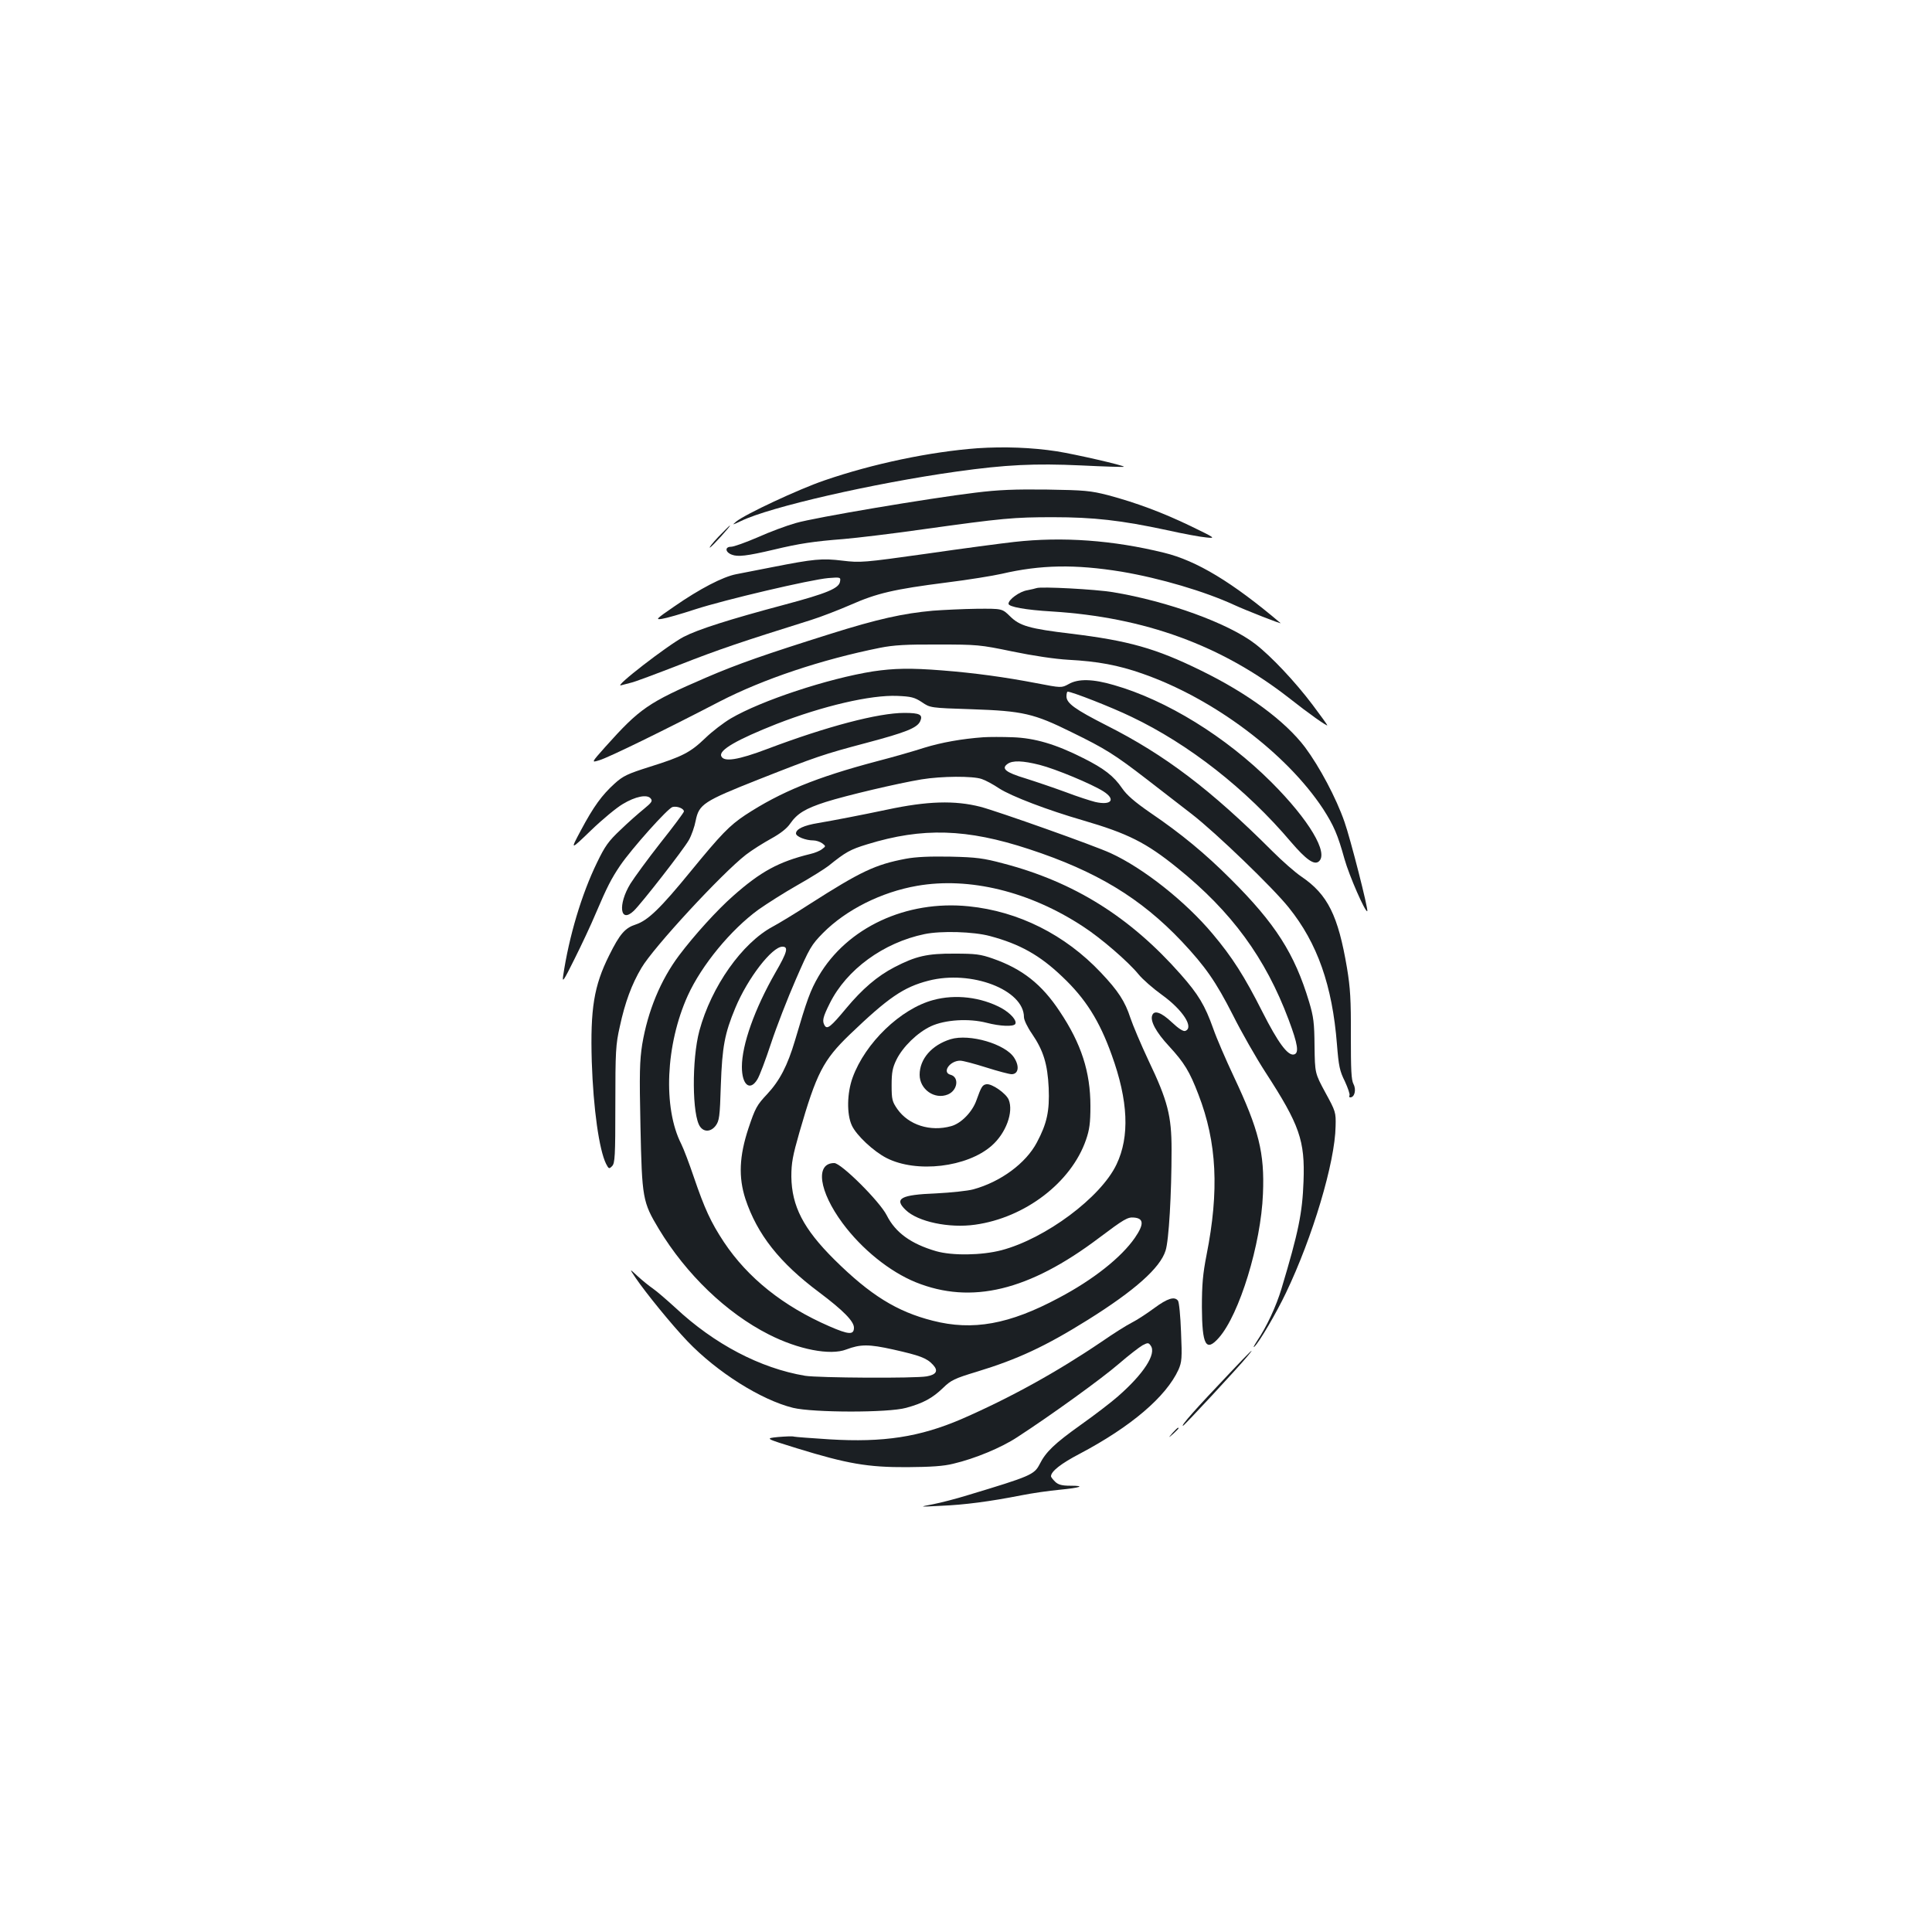 <?xml version="1.0" standalone="no"?>
<!DOCTYPE svg PUBLIC "-//W3C//DTD SVG 20010904//EN"
 "http://www.w3.org/TR/2001/REC-SVG-20010904/DTD/svg10.dtd">
<svg version="1.0" xmlns="http://www.w3.org/2000/svg"
 width="1000pt" height="1000pt" viewBox="0 0 1000 1000"
 preserveAspectRatio="xMidYMid meet">
<g transform="translate(0,1000) scale(0.1,-0.1)"
fill="#1b1f23" stroke="none">
<path d="M5060 7680 c-244 -18 -542 -80 -794 -167 -132 -45 -410 -175 -456
-213 -22 -19 -20 -18 25 3 149 73 688 196 1115 256 256 36 406 43 645 32 121
-6 221 -9 222 -7 6 6 -252 65 -347 80 -130 20 -273 25 -410 16z"/>
<path d="M5049 7450 c-241 -29 -834 -129 -929 -157 -47 -13 -136 -46 -198 -74
-63 -27 -124 -49 -138 -49 -33 0 -31 -28 4 -41 31 -12 77 -7 217 26 133 32
208 43 362 55 70 6 254 28 408 50 415 58 473 63 675 63 210 0 353 -16 590 -67
85 -19 178 -36 205 -38 48 -5 46 -3 -80 58 -147 71 -284 122 -430 161 -90 23
-121 26 -315 29 -165 2 -251 -1 -371 -16z"/>
<path d="M3718 7221 c-31 -33 -50 -57 -43 -55 11 5 110 114 103 114 -2 0 -29
-27 -60 -59z"/>
<path d="M5250 7195 c-63 -7 -268 -34 -454 -61 -328 -46 -342 -47 -435 -36
-106 13 -148 9 -366 -34 -71 -14 -154 -30 -184 -36 -69 -13 -190 -76 -321
-167 -95 -65 -99 -70 -63 -64 21 3 98 25 171 49 154 50 597 154 690 162 62 5
64 4 60 -18 -5 -35 -67 -61 -288 -120 -289 -77 -447 -128 -521 -166 -85 -45
-368 -264 -324 -251 11 3 34 9 50 13 17 3 131 46 255 94 199 78 314 117 678
231 51 16 144 52 206 79 134 59 221 80 496 115 113 14 241 35 285 45 202 47
380 50 620 11 201 -34 431 -102 585 -173 56 -26 247 -101 238 -93 -249 211
-434 323 -603 364 -264 65 -525 84 -775 56z"/>
<path d="M5365 6956 c-5 -2 -27 -7 -47 -11 -40 -6 -98 -48 -98 -70 0 -16 89
-32 225 -40 480 -30 877 -175 1226 -447 101 -80 199 -149 199 -142 0 3 -35 51
-77 107 -89 118 -213 250 -296 314 -137 106 -452 221 -737 268 -90 15 -373 30
-395 21z"/>
<path d="M4828 6839 c-154 -14 -285 -43 -527 -119 -340 -107 -481 -156 -646
-227 -301 -130 -343 -159 -523 -360 -72 -81 -72 -81 -30 -68 46 13 344 159
623 304 225 116 526 217 830 278 70 14 137 18 300 17 202 0 217 -1 385 -36
106 -22 220 -39 290 -43 152 -8 258 -28 381 -71 369 -128 748 -413 938 -702
55 -86 75 -132 110 -258 24 -86 109 -280 118 -270 7 6 -88 378 -118 462 -43
124 -129 285 -204 386 -103 136 -296 279 -540 398 -232 114 -374 154 -671 190
-216 26 -266 40 -317 91 -40 39 -40 39 -171 38 -72 -1 -175 -6 -228 -10z"/>
<path d="M4519 6525 c-233 -37 -579 -151 -737 -244 -37 -22 -96 -67 -131 -101
-78 -75 -119 -96 -288 -149 -114 -36 -138 -47 -182 -87 -65 -59 -108 -117
-175 -243 -55 -103 -55 -103 53 1 59 57 133 118 164 136 66 40 127 52 145 29
11 -13 5 -21 -35 -54 -26 -21 -81 -69 -121 -108 -63 -59 -81 -85 -122 -170
-80 -164 -145 -383 -175 -585 -6 -39 2 -28 58 85 36 72 86 178 111 238 58 136
80 179 126 247 60 88 247 297 271 303 24 6 59 -8 59 -23 0 -5 -54 -78 -121
-162 -66 -84 -136 -180 -156 -212 -66 -108 -54 -209 18 -140 41 40 254 313
284 365 14 24 30 70 36 102 17 84 41 100 324 212 299 118 337 131 560 190 203
54 262 77 278 112 15 34 -2 43 -82 43 -135 0 -401 -70 -708 -186 -153 -58
-228 -70 -240 -37 -12 31 82 85 287 166 239 93 487 151 625 145 70 -3 88 -7
126 -32 44 -30 44 -30 259 -37 265 -9 321 -22 517 -119 174 -85 222 -115 388
-243 72 -56 177 -137 234 -181 124 -96 420 -381 502 -484 148 -184 225 -403
249 -707 9 -113 14 -138 41 -192 16 -35 27 -67 24 -73 -3 -5 -2 -10 4 -10 22
0 32 39 17 68 -12 22 -14 74 -14 253 1 184 -3 246 -20 349 -46 272 -100 380
-235 472 -33 22 -101 82 -151 132 -319 319 -557 499 -858 651 -165 84 -208
115 -208 151 0 13 3 24 6 24 22 0 229 -81 330 -130 298 -142 594 -374 826
-648 78 -91 120 -121 144 -101 52 43 -50 215 -245 410 -236 236 -543 425 -815
503 -109 32 -185 34 -235 5 -37 -20 -37 -20 -167 5 -161 31 -321 53 -488 66
-163 13 -249 11 -357 -5z"/>
<path d="M5090 6184 c-112 -8 -217 -27 -305 -54 -49 -16 -160 -48 -245 -70
-314 -83 -500 -159 -683 -279 -81 -54 -124 -98 -282 -291 -157 -192 -221 -254
-284 -275 -56 -18 -83 -49 -138 -160 -79 -158 -98 -276 -90 -550 8 -244 38
-456 74 -529 14 -27 16 -27 31 -12 15 15 17 51 17 319 0 275 2 311 23 403 27
126 62 220 112 304 62 106 416 489 541 586 31 24 90 61 130 83 49 27 82 53 99
78 36 52 78 78 184 112 107 34 375 97 496 117 104 17 265 18 311 2 19 -6 60
-28 91 -49 64 -41 250 -112 433 -165 233 -68 327 -115 490 -247 280 -226 455
-465 575 -785 48 -128 55 -174 27 -180 -32 -7 -83 63 -163 221 -93 184 -156
283 -258 404 -139 166 -357 339 -527 417 -84 39 -583 216 -674 240 -133 34
-275 30 -485 -15 -133 -28 -273 -55 -355 -69 -74 -12 -115 -31 -115 -54 0 -16
50 -36 90 -36 14 0 35 -7 46 -15 19 -15 19 -15 -1 -30 -11 -9 -38 -20 -60 -25
-164 -40 -258 -91 -401 -218 -81 -71 -200 -202 -279 -307 -96 -128 -162 -288
-191 -461 -13 -84 -15 -148 -9 -424 8 -373 11 -391 95 -531 142 -235 350 -435
569 -546 153 -78 318 -110 401 -78 74 28 117 28 243 0 138 -31 174 -44 206
-79 29 -31 18 -51 -32 -60 -60 -11 -560 -8 -630 3 -232 39 -470 164 -671 352
-45 41 -97 86 -116 99 -19 13 -55 42 -79 64 -44 41 -44 41 -12 -7 55 -81 189
-245 269 -329 153 -160 381 -304 547 -345 104 -25 492 -26 585 0 88 24 136 50
191 103 41 40 59 49 175 84 210 64 353 130 574 268 243 152 375 269 403 359
17 52 31 293 31 523 0 174 -20 253 -119 460 -40 85 -82 185 -94 221 -28 86
-63 140 -153 235 -185 196 -426 317 -684 343 -323 33 -630 -110 -777 -362 -43
-74 -60 -121 -122 -332 -39 -131 -79 -208 -144 -278 -53 -56 -62 -72 -97 -177
-48 -145 -52 -253 -16 -365 61 -184 177 -331 382 -484 125 -94 180 -150 180
-183 0 -38 -26 -37 -127 7 -239 104 -422 250 -546 436 -68 103 -100 173 -156
337 -23 68 -52 145 -65 171 -95 187 -81 514 34 768 72 158 223 341 366 445 44
31 135 89 204 128 69 39 140 84 158 98 88 71 112 85 201 112 286 88 515 81
837 -25 348 -114 578 -253 791 -478 122 -130 176 -207 265 -382 44 -88 120
-221 168 -295 177 -273 205 -353 197 -565 -6 -164 -26 -262 -114 -555 -27 -90
-76 -196 -126 -270 -16 -25 -23 -38 -14 -30 25 23 114 175 163 278 138 288
254 676 257 862 2 73 0 78 -53 175 -54 100 -54 100 -56 240 -1 121 -5 152 -28
229 -75 250 -175 406 -406 636 -131 131 -255 234 -417 344 -81 56 -121 91
-145 126 -43 63 -93 102 -201 156 -142 72 -251 104 -365 108 -53 2 -122 2
-152 0z m291 -143 c83 -21 270 -99 330 -137 66 -42 42 -74 -42 -55 -24 6 -93
28 -153 51 -60 22 -154 54 -208 71 -103 31 -127 51 -93 75 26 19 79 17 166 -5z
m-257 -886 c154 -41 258 -99 374 -210 121 -114 193 -229 256 -405 86 -237 94
-423 25 -567 -81 -171 -368 -384 -595 -444 -103 -27 -255 -29 -339 -5 -130 38
-210 96 -255 185 -36 72 -236 271 -272 271 -100 0 -79 -146 43 -311 100 -135
244 -251 379 -306 288 -116 586 -44 949 230 129 97 148 108 180 105 52 -4 53
-35 5 -105 -70 -101 -214 -216 -394 -311 -256 -137 -445 -171 -652 -118 -186
47 -324 133 -509 316 -161 160 -221 277 -223 430 0 71 7 108 42 230 88 305
123 373 260 505 199 191 279 246 408 279 221 57 494 -47 494 -189 0 -14 18
-52 41 -85 60 -88 81 -157 87 -281 5 -120 -9 -184 -61 -282 -57 -108 -187
-204 -329 -243 -29 -8 -116 -17 -193 -21 -184 -7 -219 -27 -157 -86 63 -61
225 -95 359 -76 259 36 498 219 574 439 18 52 23 87 23 175 0 176 -47 323
-159 490 -93 141 -194 220 -345 273 -65 23 -91 26 -200 26 -141 1 -200 -13
-310 -70 -89 -46 -167 -113 -251 -214 -78 -94 -97 -109 -110 -89 -15 24 -10
44 26 116 87 175 278 314 490 358 86 18 254 13 339 -10z"/>
<path d="M4831 4824 c-169 -45 -353 -222 -418 -402 -29 -80 -31 -189 -4 -247
23 -51 113 -135 180 -169 155 -79 417 -48 544 64 74 65 114 174 88 238 -14 33
-87 84 -115 80 -21 -3 -27 -13 -52 -83 -21 -60 -79 -120 -131 -134 -108 -30
-220 6 -278 88 -27 39 -30 50 -30 124 0 67 5 91 25 132 33 67 108 140 178 173
73 34 196 42 289 18 69 -18 139 -21 148 -6 10 17 -24 56 -73 83 -105 56 -237
72 -351 41z"/>
<path d="M4920 4621 c-97 -30 -160 -102 -160 -184 0 -76 78 -130 146 -102 51
21 60 90 14 102 -46 12 -4 73 50 73 14 0 74 -16 134 -35 60 -19 120 -35 132
-35 35 0 42 40 14 84 -44 72 -232 127 -330 97z"/>
<path d="M4688 5555 c-158 -30 -232 -65 -498 -235 -74 -48 -160 -100 -190
-116 -159 -85 -318 -310 -380 -539 -40 -149 -38 -441 4 -497 21 -29 56 -26 80
5 19 26 22 45 27 210 7 200 20 268 75 400 64 154 190 317 244 317 32 0 25 -28
-37 -135 -107 -187 -173 -372 -173 -487 0 -94 42 -128 80 -65 11 17 43 102 71
187 28 85 86 234 128 330 71 163 80 179 141 241 119 120 302 212 487 244 270
47 582 -29 858 -210 93 -60 234 -182 288 -248 21 -26 76 -74 122 -107 108 -78
166 -169 120 -186 -10 -4 -35 12 -70 45 -54 51 -91 64 -101 36 -12 -29 20 -88
86 -159 80 -87 107 -131 153 -251 96 -248 108 -498 42 -831 -19 -97 -24 -152
-24 -270 1 -197 21 -234 88 -158 106 120 218 485 228 744 9 213 -21 332 -151
608 -41 87 -89 198 -106 247 -43 121 -77 178 -169 282 -261 296 -551 478 -919
574 -101 27 -138 32 -272 35 -107 2 -179 -1 -232 -11z"/>
<path d="M5974 3229 c-38 -28 -90 -62 -116 -75 -26 -13 -96 -57 -155 -98 -233
-158 -474 -291 -726 -401 -217 -93 -403 -122 -684 -105 -92 6 -175 12 -183 14
-8 3 -46 1 -83 -2 -68 -7 -68 -7 100 -59 257 -79 364 -98 568 -97 123 1 189 5
240 18 111 26 248 83 330 137 177 115 437 303 525 379 52 45 108 88 124 97 27
14 31 14 42 -2 31 -42 -36 -146 -170 -263 -34 -30 -120 -96 -192 -147 -136
-97 -181 -140 -213 -204 -28 -54 -47 -62 -372 -160 -58 -18 -139 -39 -180 -47
-74 -14 -74 -14 41 -8 122 5 252 22 415 54 55 11 144 24 199 29 111 11 137 21
55 21 -42 0 -61 5 -77 20 -12 12 -22 24 -22 29 0 25 52 66 148 116 267 141
448 296 512 436 17 40 19 58 13 194 -3 83 -10 156 -16 163 -18 23 -54 12 -123
-39z"/>
<path d="M6364 2892 c-176 -185 -253 -272 -241 -272 6 0 286 302 332 358 49
59 21 33 -91 -86z"/>
<path d="M6069 2583 c-24 -28 -24 -28 4 -4 15 14 27 26 27 28 0 8 -8 1 -31
-24z"/>
</g>
</svg>
